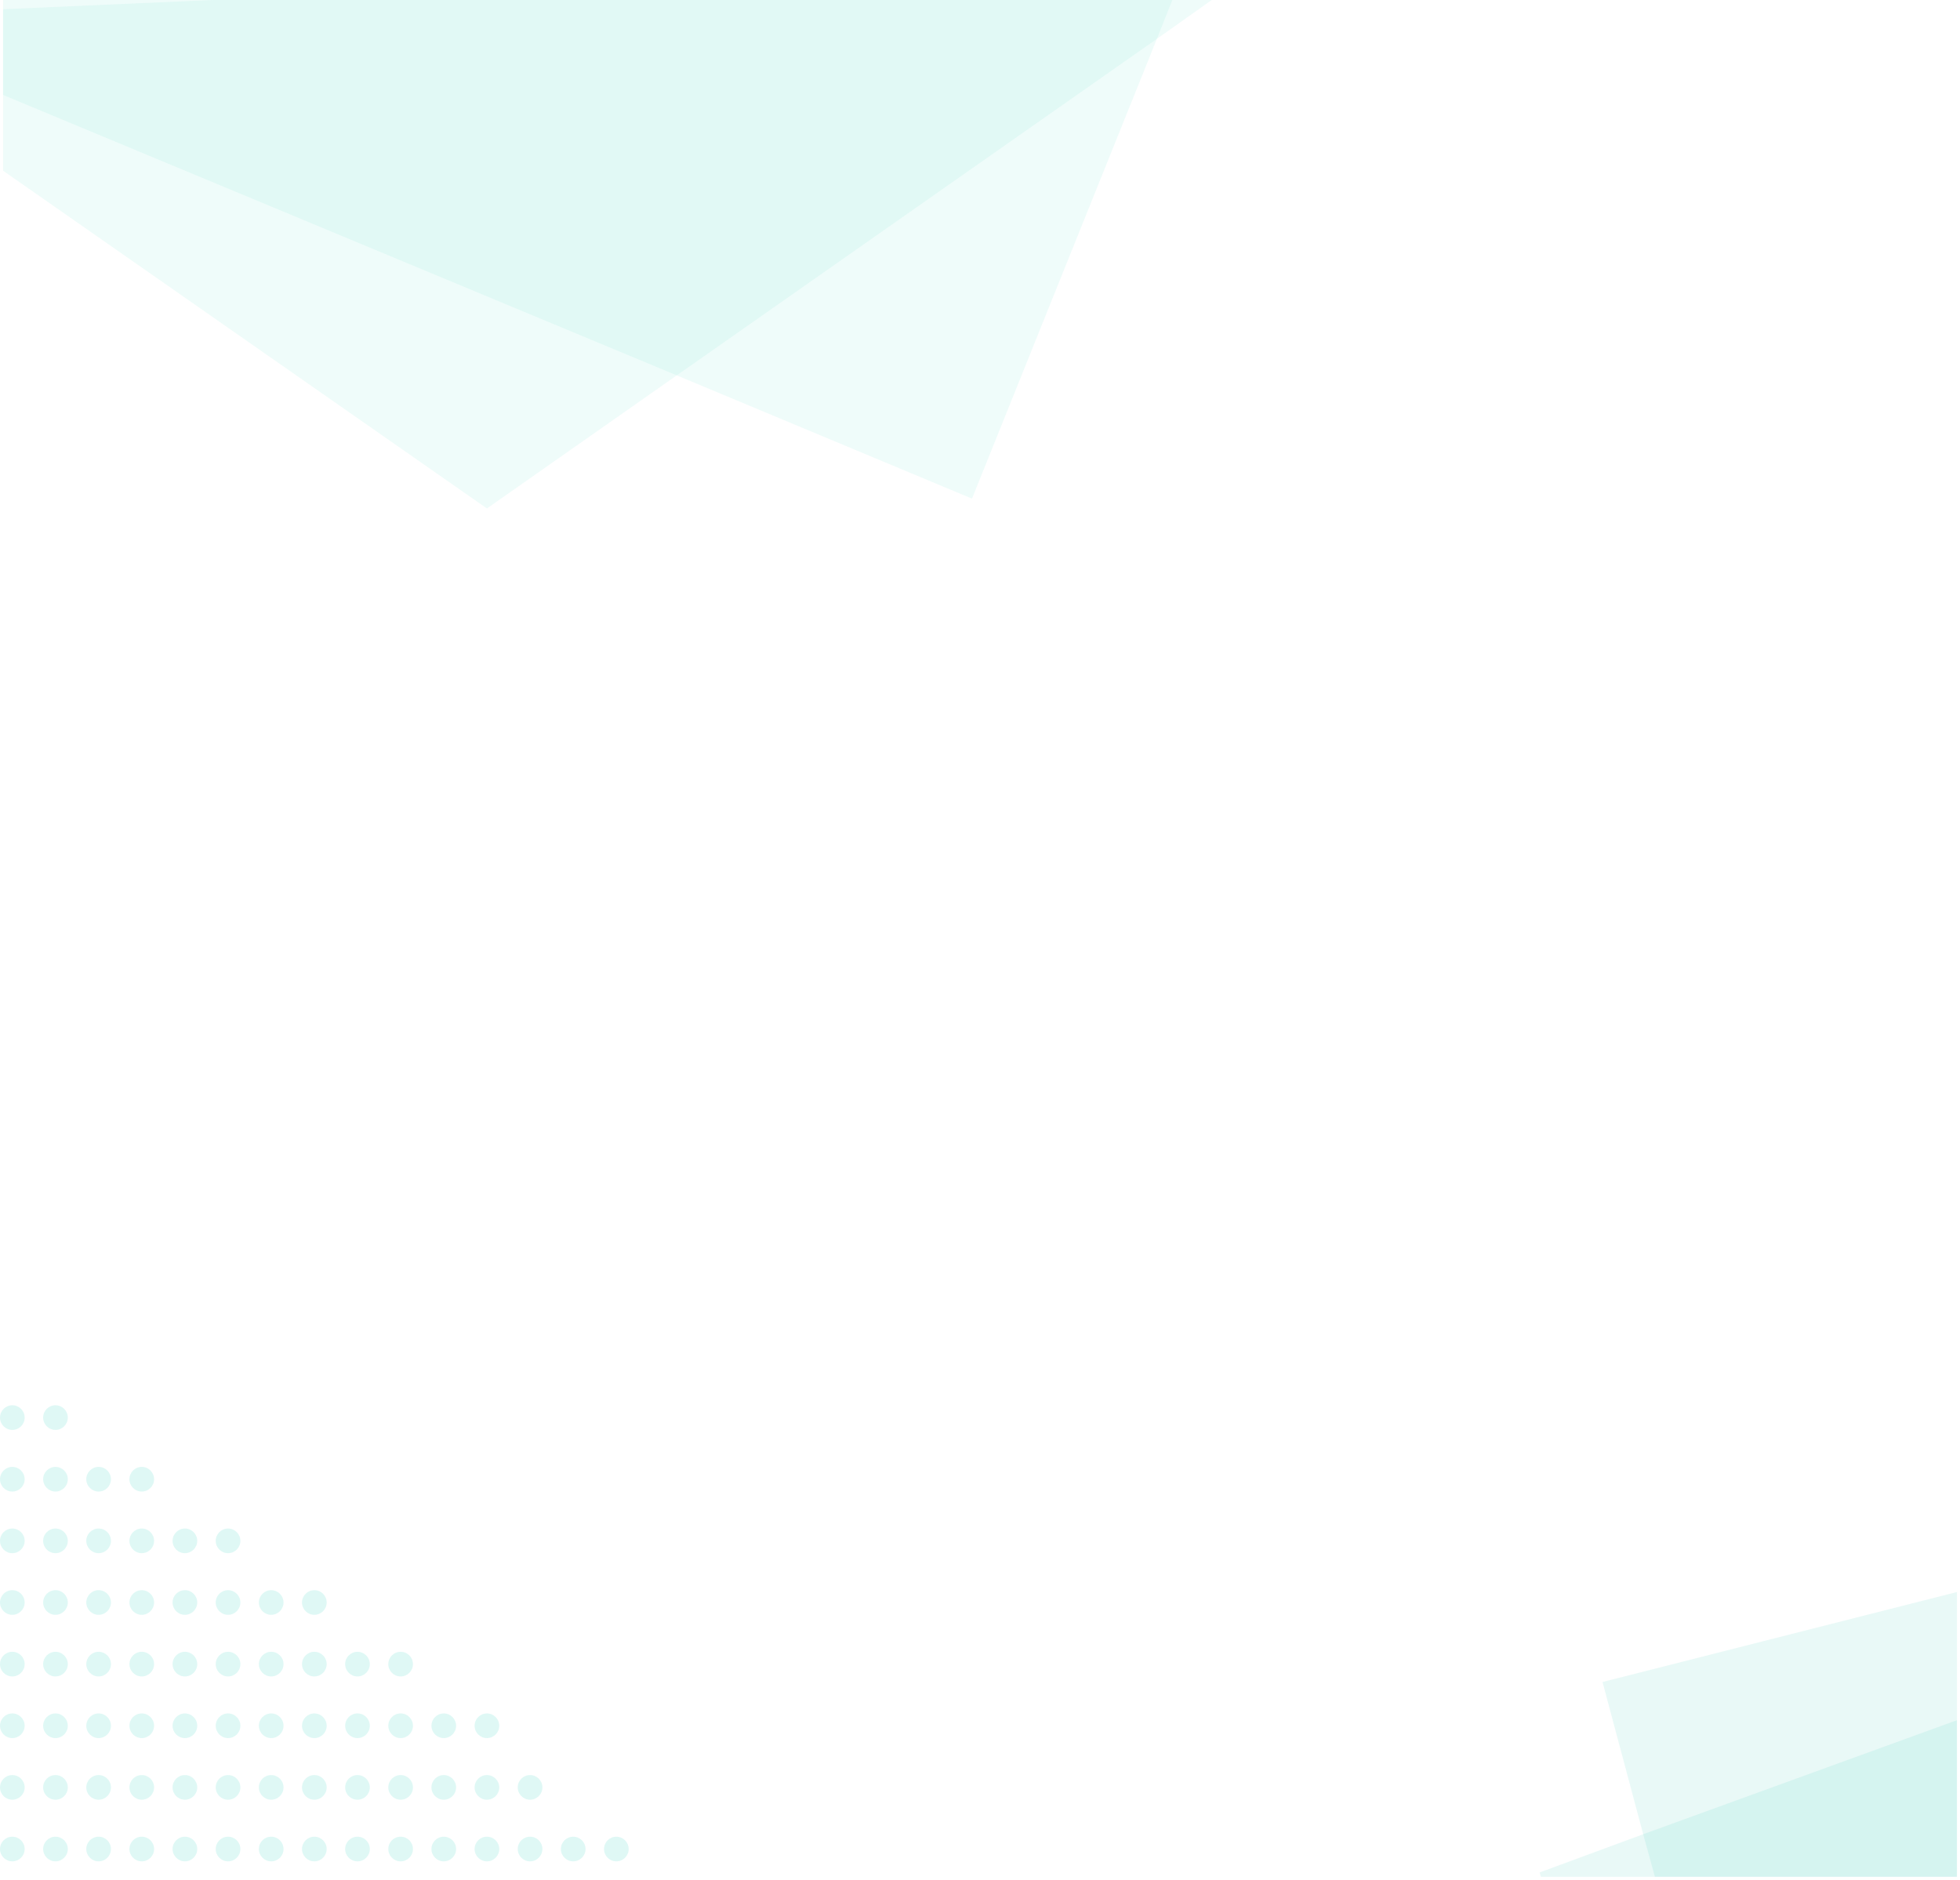 <svg version="1.1" id="Layer_1" xmlns="http://www.w3.org/2000/svg" x="0" y="0" viewBox="0 0 318 305" xml:space="preserve"><style>.st0{opacity:.1;enable-background:new}.st0,.st2{fill:#5edccd}.st3{opacity:.1;fill:#1fc5b1;enable-background:new}</style><path class="st0" d="M45.8-.5H.5v15.9l109.3 45.5 47.9 20 30-74.6 2.7-6.8z"/><path class="st0" d="M190.4-.5h6.9l-9.6 6.8-77.9 54.6L79 82.5.5 27.7V1.5l45.3-2z"/><g opacity=".2"><circle class="st2" cx="2" cy="230" r="2"/><circle class="st2" cx="2" cy="240" r="2"/><circle class="st2" cx="2" cy="250" r="2"/><circle class="st2" cx="2" cy="260" r="2"/><circle class="st2" cx="2" cy="270" r="2"/><circle class="st2" cx="2" cy="280" r="2"/><circle class="st2" cx="2" cy="290" r="2"/><circle class="st2" cx="2" cy="300" r="2"/><circle class="st2" cx="9" cy="230" r="2"/><circle class="st2" cx="9" cy="240" r="2"/><circle class="st2" cx="9" cy="250" r="2"/><circle class="st2" cx="9" cy="260" r="2"/><circle class="st2" cx="9" cy="270" r="2"/><circle class="st2" cx="9" cy="280" r="2"/><circle class="st2" cx="9" cy="290" r="2"/><circle class="st2" cx="9" cy="300" r="2"/><circle class="st2" cx="16" cy="240" r="2"/><circle class="st2" cx="16" cy="250" r="2"/><circle class="st2" cx="16" cy="260" r="2"/><circle class="st2" cx="16" cy="270" r="2"/><circle class="st2" cx="16" cy="280" r="2"/><circle class="st2" cx="16" cy="290" r="2"/><circle class="st2" cx="16" cy="300" r="2"/><circle class="st2" cx="23" cy="240" r="2"/><circle class="st2" cx="23" cy="250" r="2"/><circle class="st2" cx="23" cy="260" r="2"/><circle class="st2" cx="23" cy="270" r="2"/><circle class="st2" cx="23" cy="280" r="2"/><circle class="st2" cx="23" cy="290" r="2"/><circle class="st2" cx="23" cy="300" r="2"/><circle class="st2" cx="30" cy="250" r="2"/><circle class="st2" cx="30" cy="260" r="2"/><circle class="st2" cx="30" cy="270" r="2"/><circle class="st2" cx="30" cy="280" r="2"/><circle class="st2" cx="30" cy="290" r="2"/><circle class="st2" cx="30" cy="300" r="2"/><circle class="st2" cx="37" cy="250" r="2"/><circle class="st2" cx="37" cy="260" r="2"/><circle class="st2" cx="37" cy="270" r="2"/><circle class="st2" cx="37" cy="280" r="2"/><circle class="st2" cx="37" cy="290" r="2"/><circle class="st2" cx="37" cy="300" r="2"/><circle class="st2" cx="44" cy="260" r="2"/><circle class="st2" cx="44" cy="270" r="2"/><circle class="st2" cx="44" cy="280" r="2"/><circle class="st2" cx="44" cy="290" r="2"/><circle class="st2" cx="44" cy="300" r="2"/><circle class="st2" cx="51" cy="260" r="2"/><circle class="st2" cx="51" cy="270" r="2"/><circle class="st2" cx="51" cy="280" r="2"/><circle class="st2" cx="51" cy="290" r="2"/><circle class="st2" cx="51" cy="300" r="2"/><circle class="st2" cx="58" cy="270" r="2"/><circle class="st2" cx="58" cy="280" r="2"/><circle class="st2" cx="58" cy="290" r="2"/><circle class="st2" cx="58" cy="300" r="2"/><circle class="st2" cx="65" cy="270" r="2"/><circle class="st2" cx="65" cy="280" r="2"/><circle class="st2" cx="65" cy="290" r="2"/><circle class="st2" cx="65" cy="300" r="2"/><circle class="st2" cx="72" cy="280" r="2"/><circle class="st2" cx="72" cy="290" r="2"/><circle class="st2" cx="72" cy="300" r="2"/><circle class="st2" cx="79" cy="280" r="2"/><circle class="st2" cx="79" cy="290" r="2"/><circle class="st2" cx="79" cy="300" r="2"/><circle class="st2" cx="86" cy="290" r="2"/><circle class="st2" cx="86" cy="300" r="2"/><circle class="st2" cx="93" cy="300" r="2"/><circle class="st2" cx="100" cy="300" r="2"/></g><path class="st3" d="M317.5 258.3v46.2h-49l-1.9-6.9-6.6-24.7z"/><path class="st3" d="M317.5 279.1v25.4H250l-.2-.7 16.8-6.2z"/></svg>